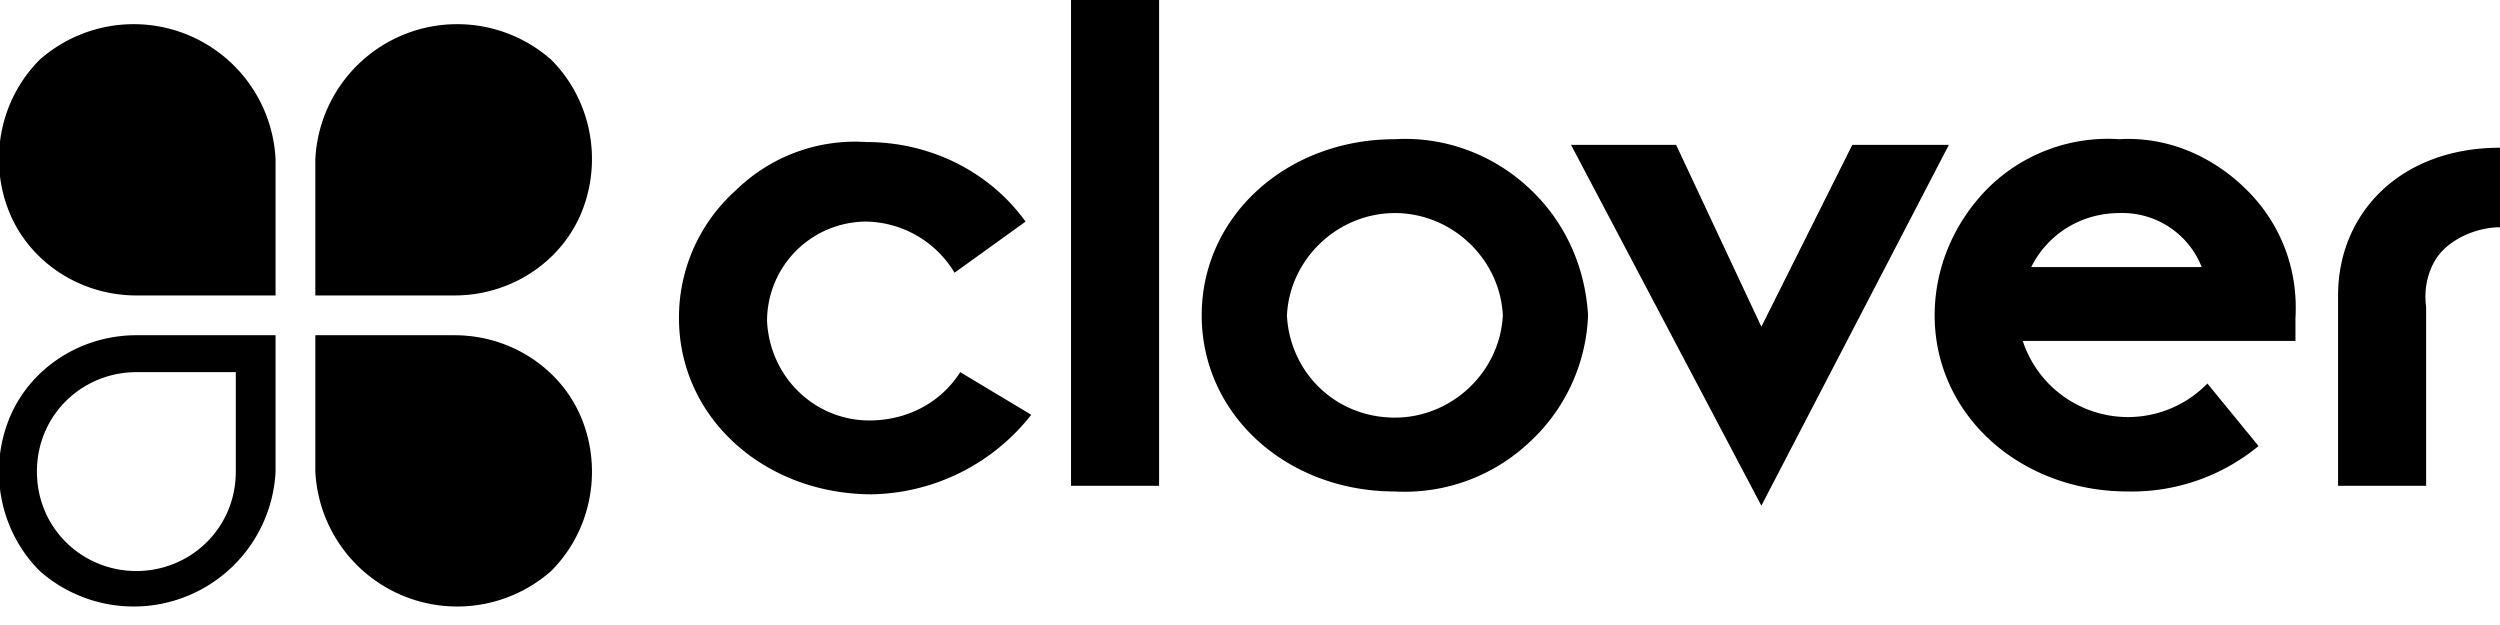 <svg class="hidden sm:block w-14 md:w-20 h-auto text-black mx-auto dark:text-white" xmlns="http://www.w3.org/2000/svg" x="0" y="0" viewBox="0 0 88 22" xml:space="preserve" enable-background="new 0 0 88 22">
            <path d="M36.3 14.6a7.3 7.3 0 0 1-5.6 2.8c-3.8 0-6.8-2.7-6.8-6.2a6 6 0 0 1 2-4.5A6 6 0 0 1 30.5 5c2.2 0 4.3 1 5.6 2.8l-2.5 1.8a3.7 3.7 0 0 0-3.1-1.8 3.5 3.5 0 0 0-3.5 3.5c.1 2 1.7 3.5 3.6 3.5 1.3 0 2.5-.6 3.2-1.7l2.5 1.5z" fill="currentColor"></path>
            <path d="M37.7 0H40.8V17.1H37.7z" fill="currentColor"></path>
            <path d="M49.1 14.7c2 0 3.7-1.6 3.8-3.6-.1-2-1.8-3.6-3.8-3.6s-3.7 1.6-3.8 3.6c.1 2 1.7 3.6 3.8 3.6m0-9.8c1.7-.1 3.4.5 4.7 1.7 1.3 1.2 2 2.8 2.1 4.5a6.4 6.4 0 0 1-2.1 4.5 6.4 6.4 0 0 1-4.7 1.7c-3.8 0-6.8-2.7-6.8-6.2s3-6.2 6.8-6.2" fill="currentColor"></path>
            <path d="M55.3 5.1 59 5.1 62 11.5 65.2 5.1 68.6 5.1 62 17.8z" fill="currentColor"></path>
            <path d="M77.5 9.4a3 3 0 0 0-2.9-1.9c-1.3 0-2.5.7-3.1 1.9h6zm2 6.3a7 7 0 0 1-4.6 1.6c-3.8 0-6.8-2.7-6.8-6.2 0-1.7.7-3.3 1.9-4.5a6 6 0 0 1 4.6-1.7c1.7-.1 3.3.6 4.5 1.8s1.8 2.8 1.7 4.5v.8h-9.6a3.9 3.9 0 0 0 6.5 1.5l1.8 2.2zm2.8-5.3c0-2.9 2.2-5.2 5.7-5.2V8c-.7 0-1.5.3-2 .8s-.7 1.3-.6 2v6.3h-3.1v-6.7z" fill="currentColor"></path>
            <path d="M9.7 5.6a5 5 0 0 0-8.3-3.5C0 3.5-.4 5.6.3 7.4s2.5 3 4.5 3h4.9V5.6zm1.4 0a5 5 0 0 1 8.3-3.5c1.4 1.4 1.8 3.5 1.1 5.3s-2.5 3-4.5 3h-4.9V5.6zm0 11a5 5 0 0 0 8.3 3.5c1.4-1.4 1.8-3.5 1.1-5.3s-2.5-3-4.5-3h-4.9v4.8zm-6.3 3.5c1.9 0 3.5-1.5 3.5-3.5v-3.5H4.8c-1.9 0-3.5 1.5-3.5 3.5s1.6 3.5 3.5 3.5zm4.9-3.5a5 5 0 0 1-8.3 3.5C0 18.7-.4 16.6.3 14.8s2.5-3 4.5-3h4.9v4.8z" fill="currentColor"></path>
          </svg>